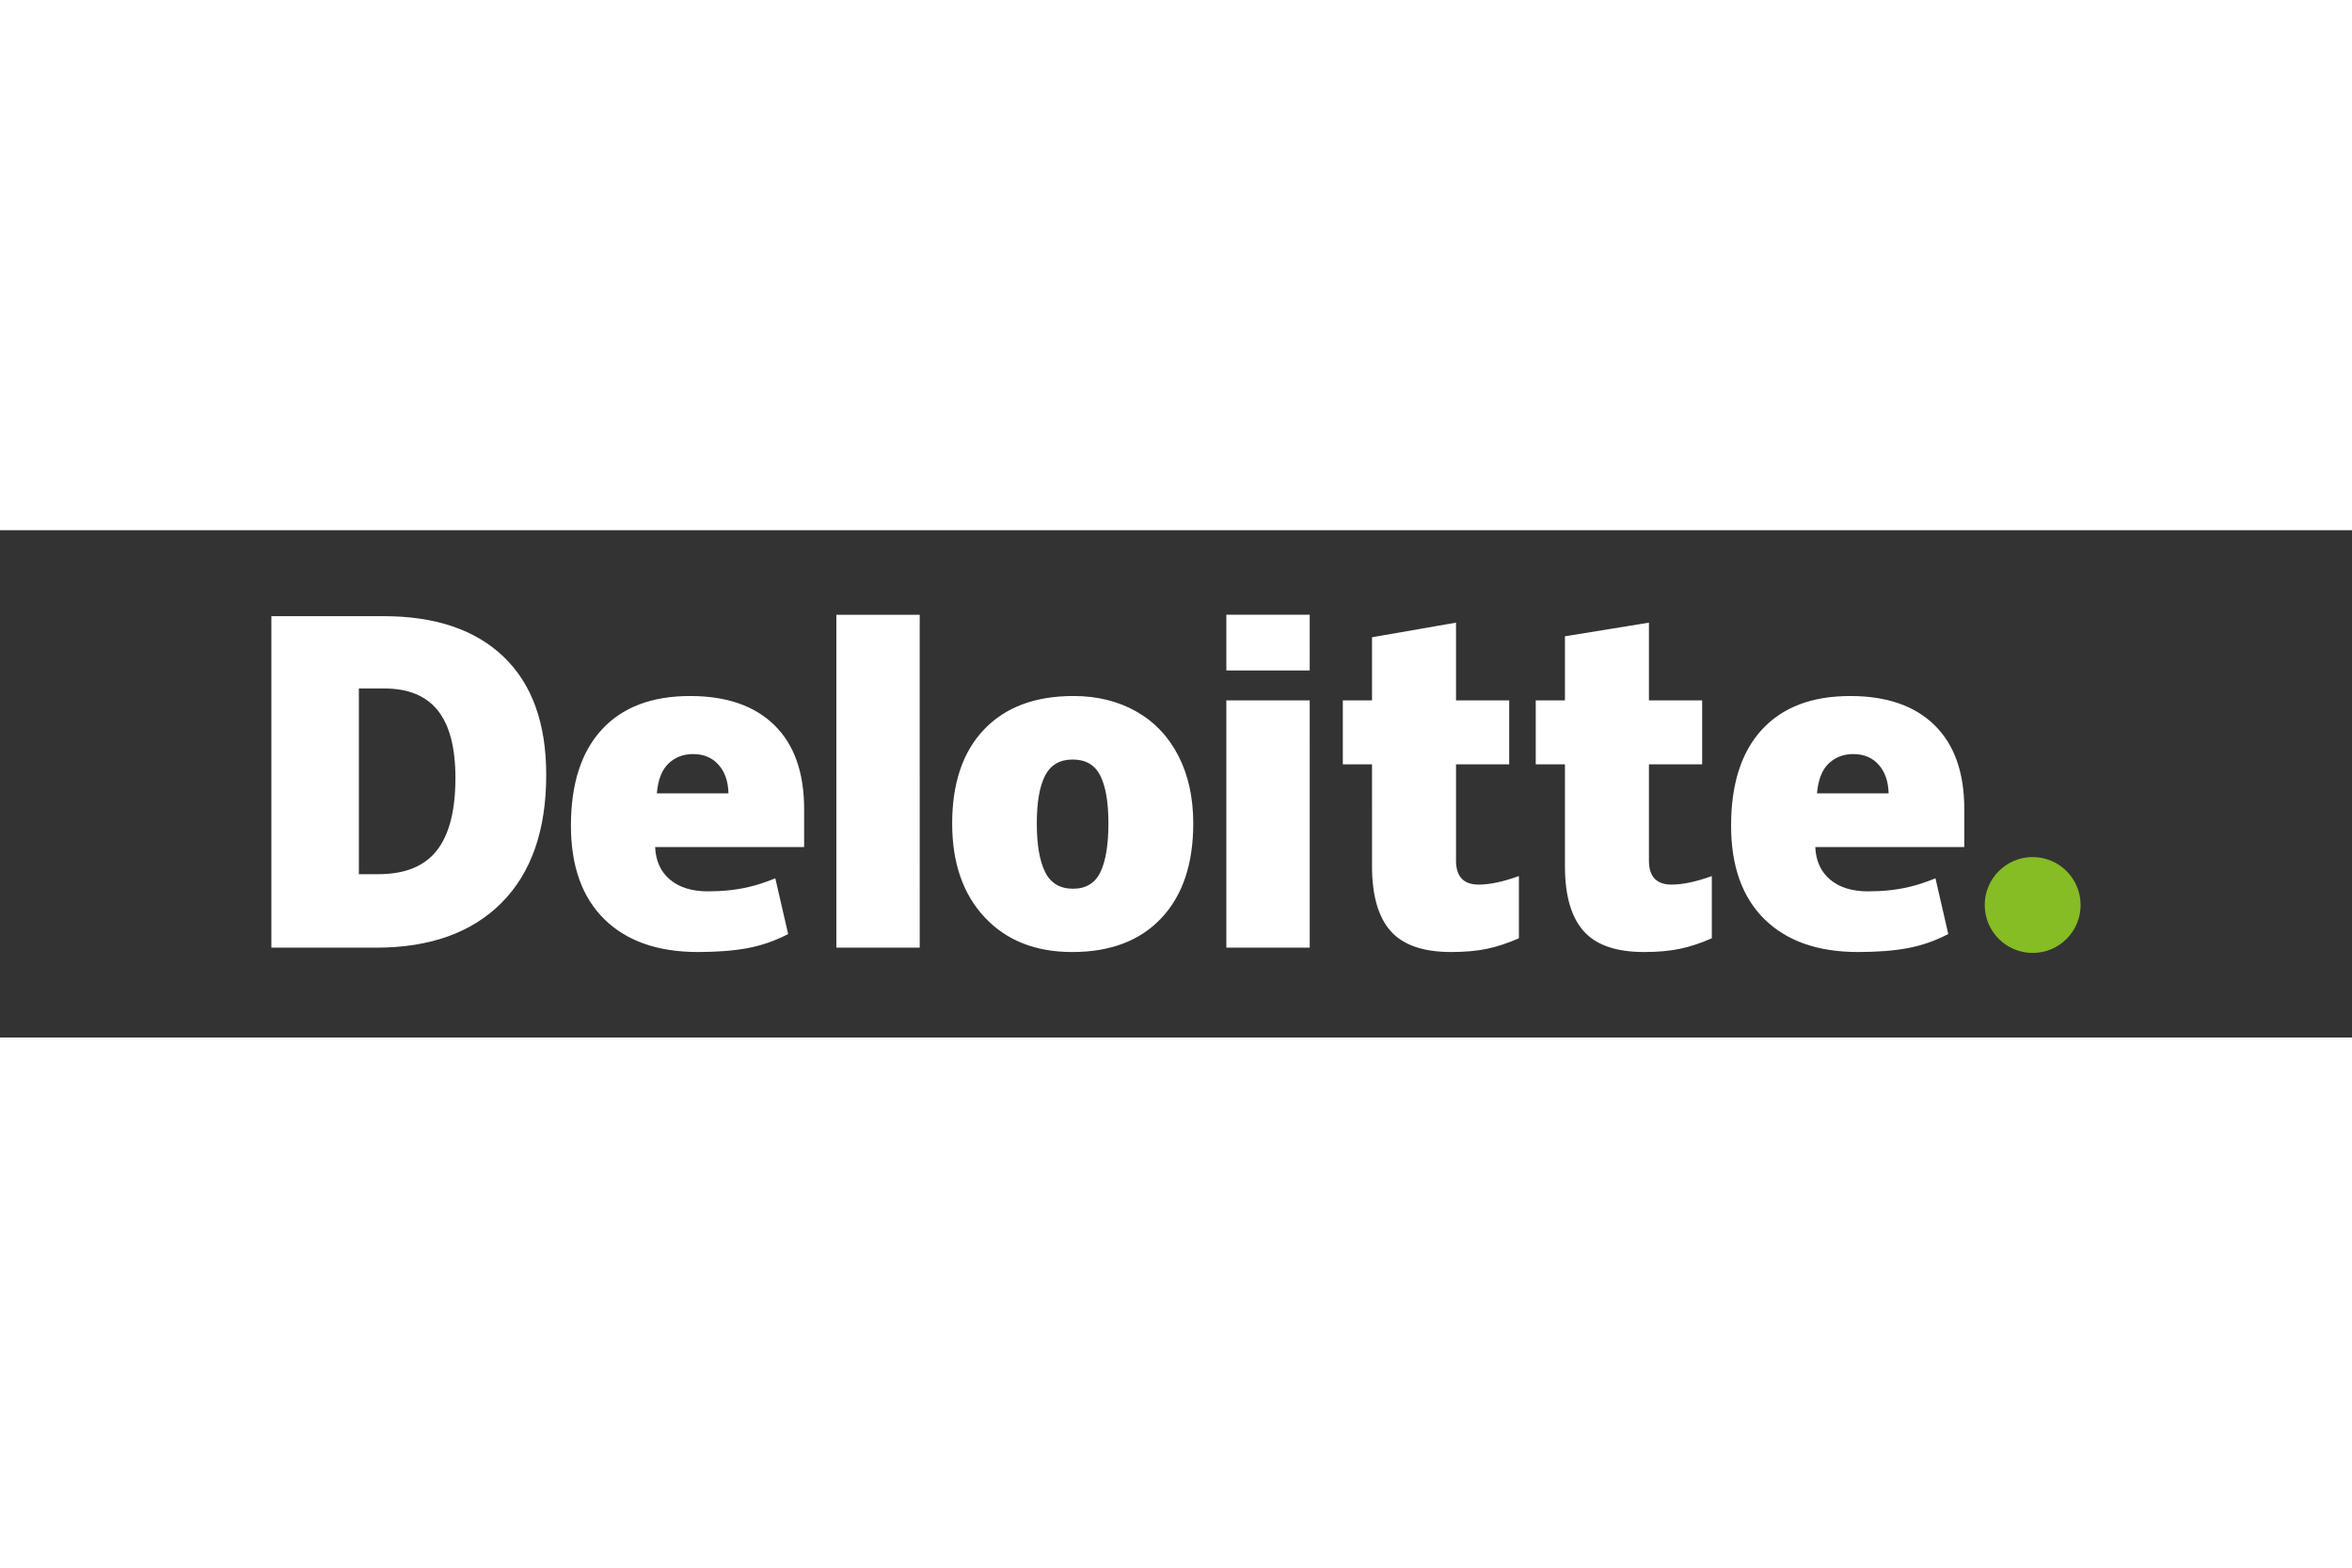 <svg xmlns="http://www.w3.org/2000/svg" height="800" width="1200" viewBox="-132.874 -41.404 1151.575 248.427"><rect x="-132.874" y="-41.404" width="1151.575" height="248.427" fill="#333333" stroke="none"/><path d="M838.877 142.146c0-12.962 10.523-23.478 23.478-23.478 12.962 0 23.472 10.516 23.472 23.478 0 12.962-10.51 23.472-23.472 23.472-12.955 0-23.478-10.51-23.478-23.472" fill="#86bc24"/><path d="M90.11 79.968c0-14.87-2.874-25.903-8.622-33.09-5.754-7.182-14.47-10.769-26.189-10.769H42.833v90.938h9.538c13.017 0 22.555-3.858 28.628-11.603 6.067-7.73 9.11-19.558 9.11-35.476m44.457-1.549c0 27.093-7.283 47.97-21.848 62.623-14.565 14.66-35.041 21.99-61.434 21.99H0V.689h54.864c25.449 0 45.096 6.665 58.94 19.987 13.84 13.329 20.762 32.568 20.762 57.744m142.057 84.61h40.809V.008h-40.809zm98.137-60.808c0 10.394 1.359 18.322 4.07 23.77 2.717 5.456 7.268 8.18 13.668 8.18 6.331 0 10.809-2.724 13.417-8.18 2.609-5.448 3.906-13.376 3.906-23.77 0-10.34-1.318-18.139-3.96-23.404-2.65-5.278-7.167-7.921-13.573-7.921-6.264 0-10.74 2.63-13.458 7.86-2.711 5.238-4.07 13.057-4.07 23.465m76.597 0c0 19.803-5.19 35.251-15.598 46.325-10.4 11.08-24.96 16.624-43.675 16.624-17.949 0-32.236-5.666-42.84-16.998-10.618-11.331-15.924-26.644-15.924-45.951 0-19.742 5.197-35.082 15.605-46.02 10.407-10.937 25-16.406 43.79-16.406 11.61 0 21.882 2.534 30.782 7.596 8.906 5.06 15.781 12.31 20.611 21.752 4.837 9.43 7.249 20.462 7.249 33.078m16.206 60.809h40.816V41.937h-40.816zm-.001-135.741h40.815V0h-40.815zm123.506 104.855c5.51 0 12.073-1.4 19.729-4.178v30.468c-5.503 2.419-10.734 4.151-15.707 5.177-4.973 1.04-10.809 1.556-17.486 1.556-13.703 0-23.58-3.444-29.647-10.32-6.04-6.875-9.07-17.432-9.07-31.678V73.252h-14.293V41.947h14.294V11.023l41.128-7.153v38.077h26.039v31.305h-26.04v47.133c0 7.84 3.69 11.76 11.053 11.76m94.462 0c5.51 0 12.072-1.4 19.728-4.178v30.468c-5.495 2.419-10.733 4.151-15.706 5.177-4.98 1.04-10.795 1.556-17.487 1.556-13.702 0-23.58-3.444-29.633-10.32-6.053-6.875-9.083-17.432-9.083-31.678V73.252h-14.3V41.947h14.3V10.554L674.47 3.87v38.077h26.054v31.305H674.47v47.133c0 7.84 3.69 11.76 11.06 11.76m71.228-44.675c.557-6.63 2.452-11.488 5.685-14.593 3.248-3.098 7.256-4.646 12.053-4.646 5.23 0 9.388 1.739 12.473 5.244 3.104 3.485 4.72 8.152 4.85 13.995zm57.554-33.397c-9.701-9.511-23.465-14.273-41.27-14.273-18.717 0-33.119 5.469-43.214 16.406-10.089 10.938-15.136 26.63-15.136 47.08 0 19.802 5.456 35.074 16.339 45.794 10.89 10.72 26.181 16.087 45.876 16.087 9.457 0 17.595-.645 24.416-1.93 6.78-1.27 13.342-3.566 19.708-6.881l-6.27-27.29c-4.627 1.889-9.029 3.343-13.186 4.3-6.006 1.393-12.596 2.093-19.77 2.093-7.866 0-14.076-1.922-18.627-5.768-4.552-3.852-6.978-9.164-7.256-15.93h72.949V95.167c0-17.887-4.851-31.59-14.559-41.094M188.73 87.47c.557-6.63 2.452-11.488 5.686-14.593 3.24-3.098 7.255-4.646 12.058-4.646 5.218 0 9.375 1.739 12.467 5.244 3.104 3.485 4.714 8.152 4.857 13.995zm57.56-33.397c-9.707-9.511-23.464-14.273-41.276-14.273-18.724 0-33.119 5.469-43.207 16.406-10.088 10.938-15.143 26.63-15.143 47.08 0 19.802 5.449 35.074 16.345 45.794 10.884 10.72 26.176 16.087 45.87 16.087 9.457 0 17.595-.645 24.416-1.93 6.78-1.27 13.342-3.566 19.715-6.881l-6.277-27.29c-4.627 1.889-9.03 3.343-13.18 4.3-6.019 1.393-12.602 2.093-19.776 2.093-7.86 0-14.076-1.922-18.627-5.768-4.559-3.852-6.977-9.164-7.256-15.93h72.949V95.167c0-17.887-4.851-31.59-14.552-41.094" fill="#fff"/></svg>